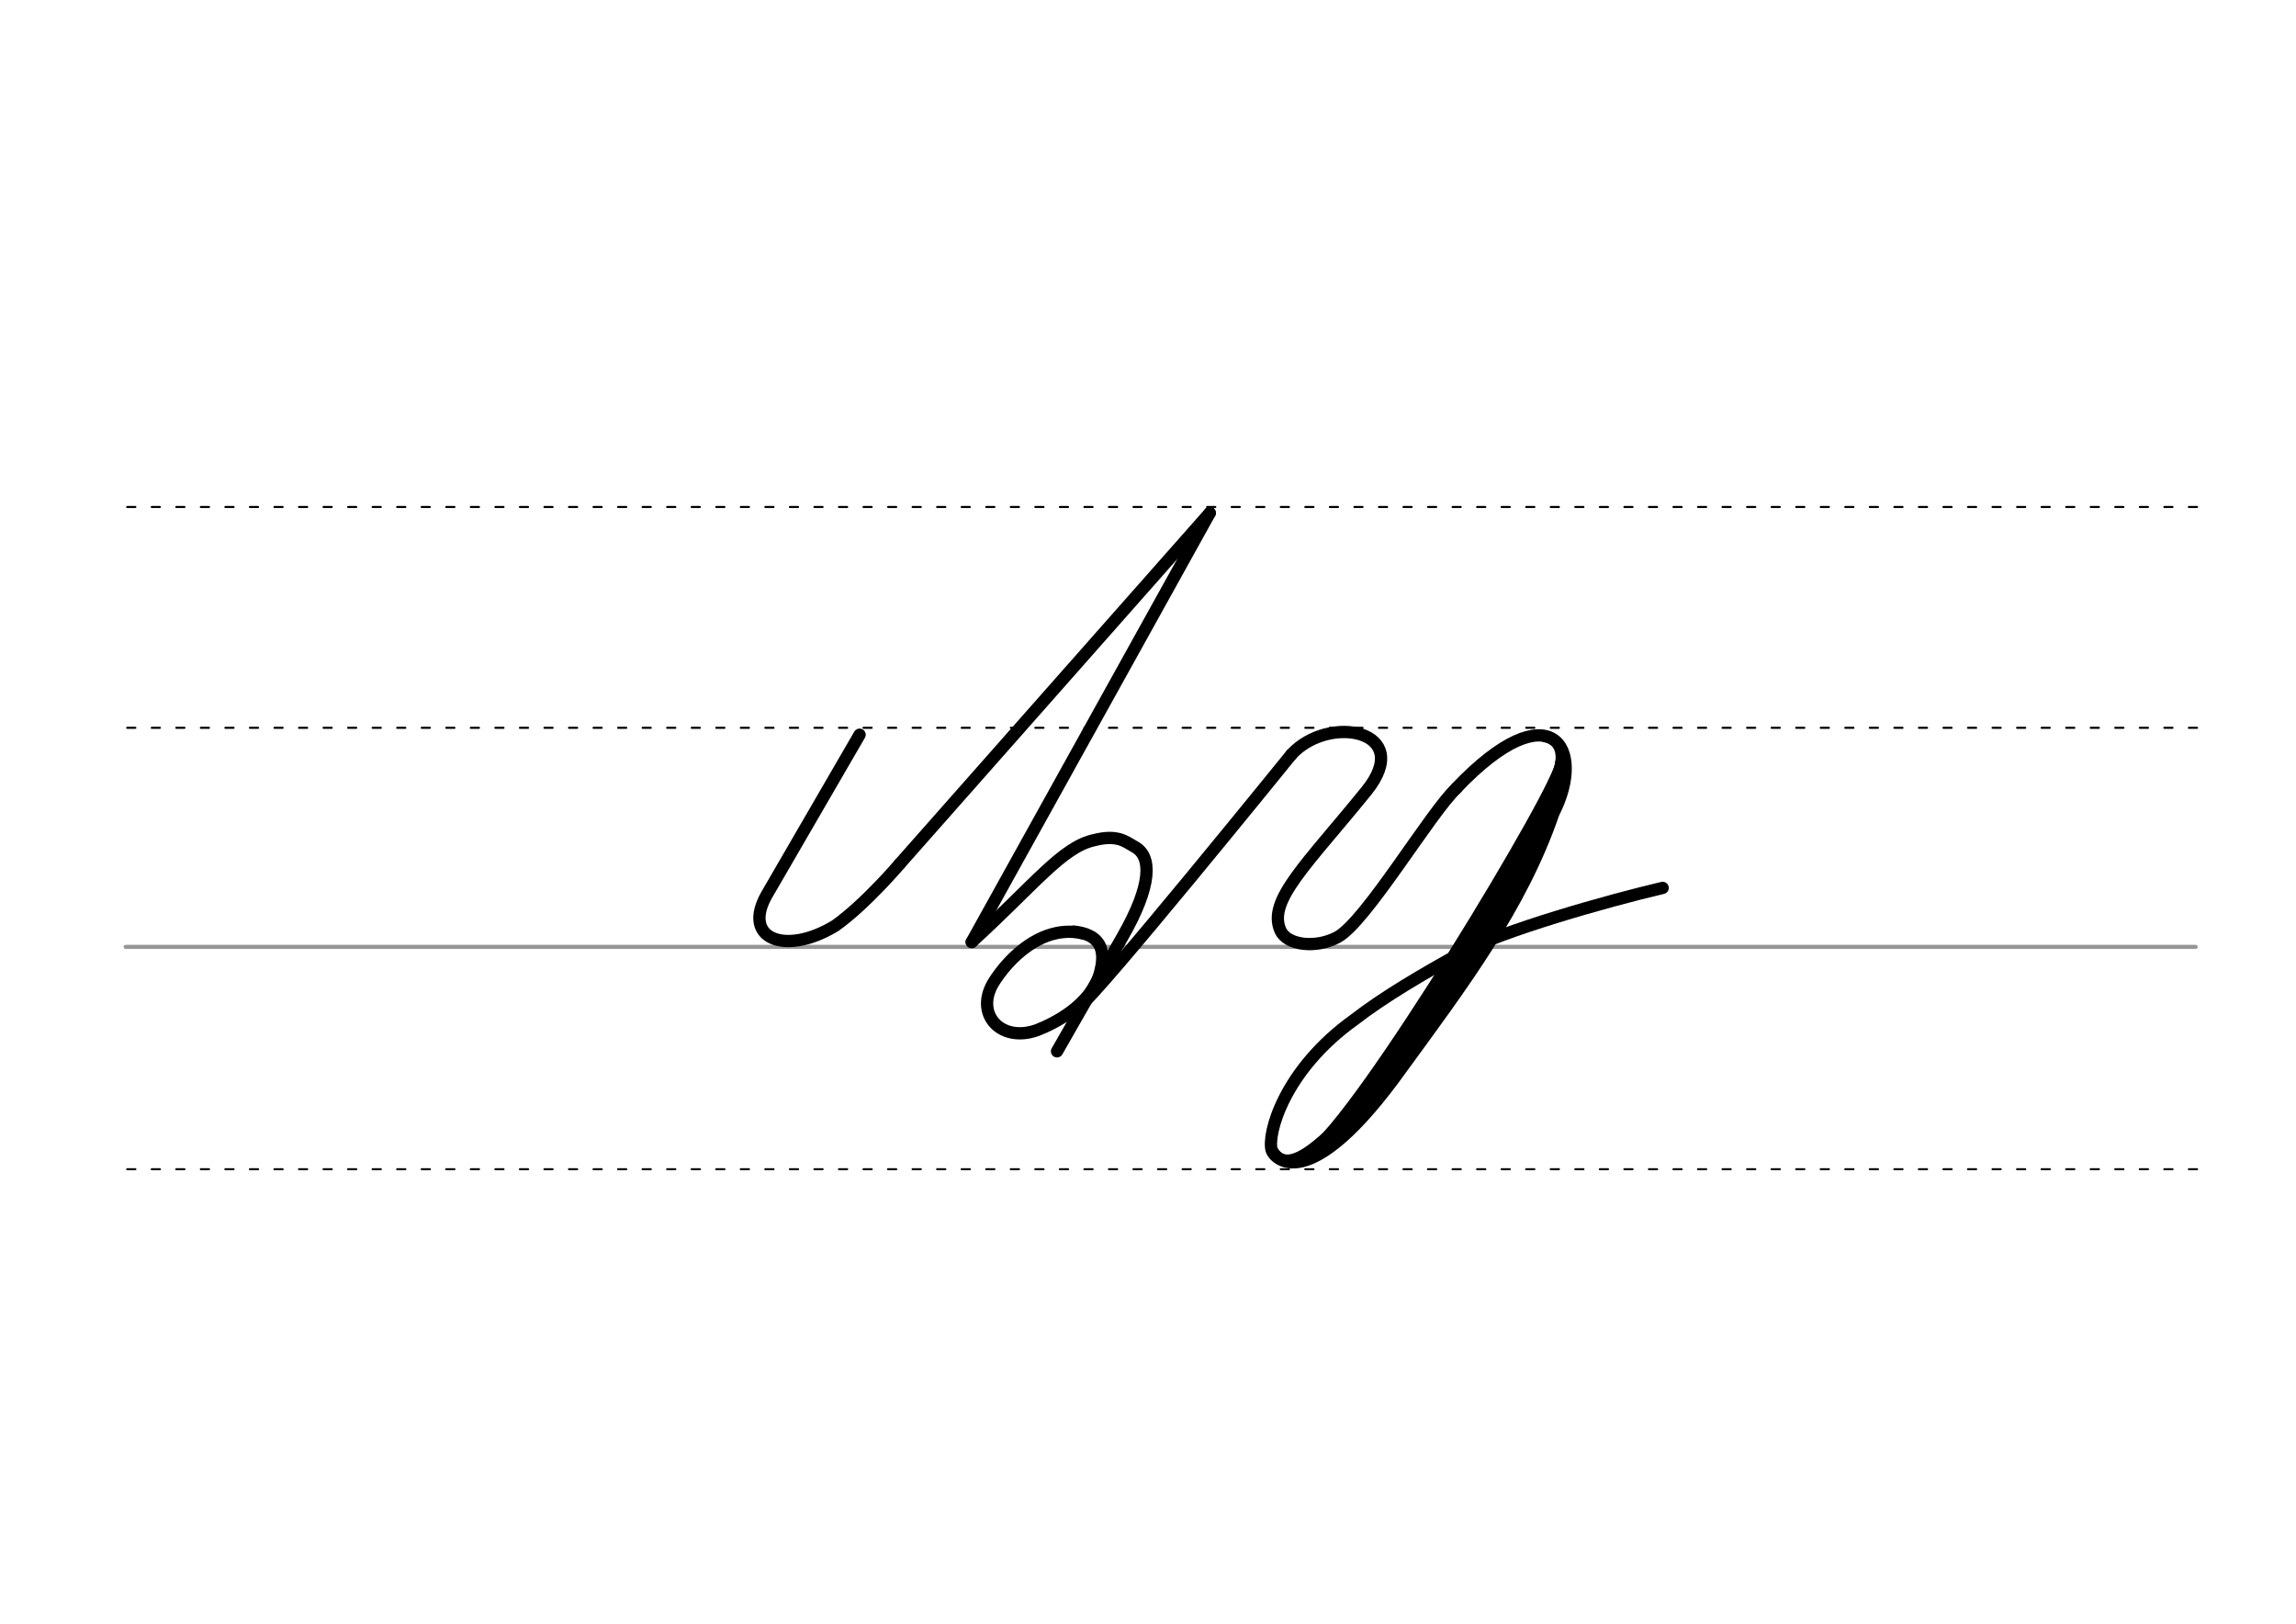 <svg height="210mm" viewBox="0 0 1052.4 744.1" width="297mm" xmlns="http://www.w3.org/2000/svg">
 <g fill="none" stroke-linecap="round">
  <g transform="translate(0 -308.268)">
   <path d="m57.6 742.2h948.8" stroke="#969696" stroke-width="1.875"/>
   <g stroke="#000" stroke-dasharray="3.75 7.5" stroke-miterlimit="2" stroke-width=".938">
    <path d="m58.3 844.1h948.8"/>
    <path d="m58.3 641.8h948.8"/>
    <path d="m58.3 540.6h948.8"/>
   </g>
  </g>
  <g stroke="#000">
   <g stroke-width="5.625">
    <path d="m554.5 235.1-109.1 196.6"/>
    <path d="m554.5 235.1-142.1 160.8"/>
    <g stroke-linejoin="round">
     <path d="m394 336.7-42.4 73.1c-11.9 20.5 8.4 28.4 31.3 14.4 13.8-9.8 29.5-28.3 29.5-28.3"/>
     <path d="m445.4 431.7c29.1-26.6 41.6-43.6 56.2-46.7 10.7-2.7 14.3.7 18.7 3.2 7.6 4.3 8 17.2-6 41.5l-29.8 52.1"/>
     <path d="m591.9 345.8c17.2-18.9 56.9-11.1 34.4 16.7-27.4 33.8-45.5 50.2-39.4 63.9 3 6.8 16.2 8.4 26.1 3.1 13-6.9 42.9-57.5 54.6-68.3"/>
     <path d="m762.1 406.9c-25.6 6-73.8 19.7-92 29.6-17.6 9.6-36.2 20.6-49.2 30.7-32.5 23.2-40.2 52.7-38 60 .9 3 16.3 22.9 59.8-38.1 26.9-36.9 54.6-73.4 69.3-116.4 15.5-30.1-1.4-56.7-44.4-11.6"/>
    </g>
   </g>
   <path d="m712.5 361.8c-20.5 45.9-64.8 123.2-100.9 158.2" stroke-width="8.438"/>
   <path d="m715.6 349.7c1.4 8.4-92.8 164.8-114.9 178.5" stroke-width="5.625"/>
   <path d="m708.1 338.3c7 1.1 9.6 9.2 3 20.7" stroke-width="3.75"/>
   <path d="m608.4 519.9c-6.3 5.5-18.8 17.1-24.4 7.2" stroke-width="3.75"/>
   <g stroke-linejoin="round" stroke-width="5.625">
    <path d="m591.9 345.8s-90.6 111.9-96.7 114.9"/>
    <path d="m492 426.9c2.9.3 5.4.9 7.5 2 .7.3 1.3.7 1.9 1.2 3.6 2.8 4.9 7.6 2.9 15.3-3.9 15-20.9 23.6-29 26.7-16.7 6-29.1-7.7-19.5-22.5 6-9.3 16.3-19.5 28.5-22 .8-.2 1.7-.3 2.5-.4 1-.1 2-.2 3.1-.2 2.4 0 4.8.3 7.2 1"/>
   </g>
  </g>
 </g>
</svg>
